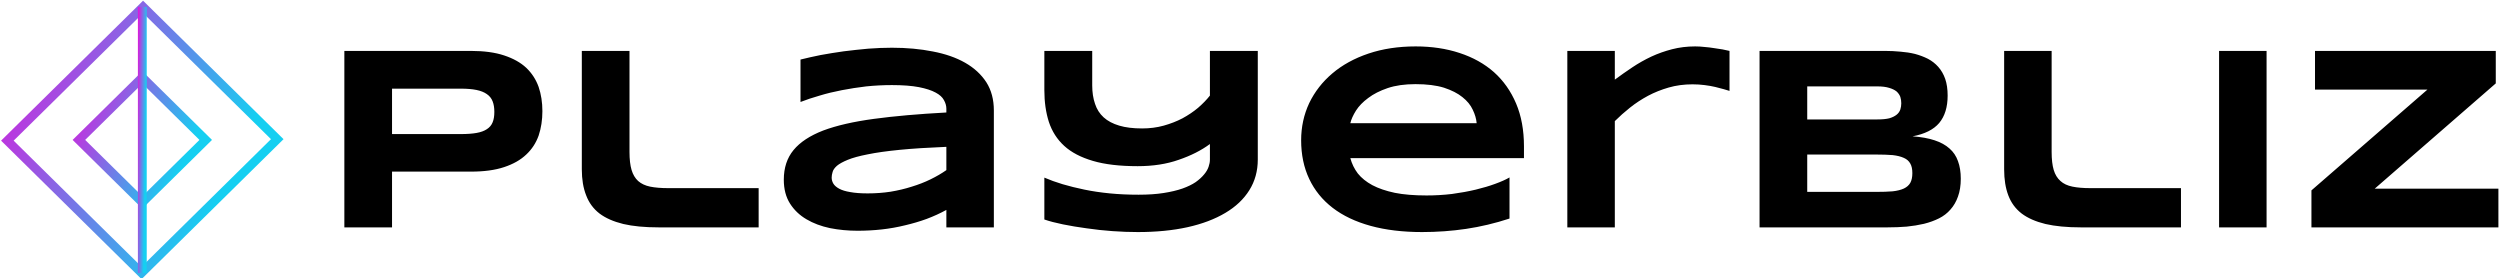<svg data-v-423bf9ae="" xmlns="http://www.w3.org/2000/svg" viewBox="0 0 808 90" class="iconLeft"><!----><!----><!----><g data-v-423bf9ae="" id="f2ef5cc4-9679-4413-b51d-6b08d3769156" fill="#000000" transform="matrix(6.067,0,0,6.067,102.377,8.933)"><path d="M12.02 4.45L12.02 4.45L12.02 4.45Q12.02 5.15 11.82 5.75L11.82 5.75L11.82 5.75Q11.61 6.34 11.16 6.76L11.16 6.76L11.16 6.76Q10.71 7.19 9.98 7.43L9.98 7.43L9.98 7.43Q9.26 7.67 8.22 7.67L8.22 7.67L4.01 7.67L4.01 10.64L1.47 10.64L1.47 1.24L8.22 1.24L8.22 1.24Q9.26 1.24 9.98 1.48L9.98 1.48L9.98 1.48Q10.71 1.72 11.16 2.14L11.16 2.14L11.16 2.14Q11.61 2.57 11.82 3.16L11.82 3.16L11.82 3.16Q12.02 3.75 12.02 4.45ZM9.46 4.49L9.46 4.49L9.46 4.49Q9.46 4.16 9.37 3.93L9.37 3.93L9.37 3.93Q9.28 3.69 9.06 3.54L9.06 3.54L9.06 3.54Q8.85 3.39 8.51 3.32L8.51 3.32L8.51 3.32Q8.17 3.25 7.67 3.25L7.67 3.25L4.01 3.25L4.01 5.67L7.67 5.67L7.67 5.67Q8.17 5.67 8.51 5.61L8.51 5.61L8.51 5.61Q8.85 5.55 9.06 5.41L9.06 5.41L9.06 5.41Q9.28 5.27 9.37 5.04L9.37 5.04L9.37 5.04Q9.46 4.82 9.46 4.49ZM16.66 1.24L16.66 6.62L16.66 6.62Q16.66 7.21 16.77 7.58L16.77 7.58L16.77 7.58Q16.88 7.95 17.12 8.17L17.12 8.17L17.12 8.17Q17.37 8.39 17.76 8.47L17.76 8.47L17.76 8.47Q18.16 8.55 18.73 8.55L18.73 8.55L23.54 8.55L23.54 10.64L18.21 10.64L18.21 10.64Q17.10 10.64 16.33 10.46L16.33 10.46L16.33 10.46Q15.55 10.27 15.06 9.90L15.06 9.90L15.06 9.90Q14.57 9.52 14.35 8.93L14.35 8.93L14.35 8.93Q14.12 8.35 14.12 7.55L14.12 7.55L14.12 1.24L16.66 1.24ZM36.07 10.64L33.54 10.64L33.54 9.71L33.54 9.71Q33.05 9.98 32.49 10.19L32.49 10.19L32.49 10.19Q31.94 10.39 31.34 10.53L31.34 10.53L31.34 10.53Q30.73 10.68 30.10 10.75L30.10 10.75L30.10 10.75Q29.46 10.82 28.81 10.82L28.81 10.82L28.81 10.82Q28.05 10.82 27.34 10.68L27.34 10.68L27.34 10.68Q26.63 10.53 26.09 10.21L26.09 10.21L26.09 10.21Q25.54 9.89 25.21 9.37L25.21 9.37L25.21 9.37Q24.88 8.85 24.88 8.10L24.88 8.10L24.88 8.10Q24.88 7.15 25.40 6.52L25.40 6.52L25.40 6.52Q25.92 5.89 26.98 5.48L26.98 5.48L26.98 5.48Q28.05 5.08 29.68 4.86L29.68 4.86L29.68 4.86Q31.31 4.64 33.54 4.52L33.54 4.52L33.54 4.32L33.54 4.32Q33.54 4.09 33.41 3.86L33.41 3.86L33.41 3.86Q33.29 3.63 32.97 3.46L32.97 3.46L32.97 3.46Q32.64 3.28 32.08 3.17L32.08 3.17L32.08 3.17Q31.51 3.06 30.64 3.06L30.64 3.06L30.64 3.06Q29.95 3.06 29.27 3.13L29.27 3.13L29.27 3.13Q28.60 3.21 27.98 3.33L27.98 3.33L27.98 3.33Q27.35 3.45 26.79 3.62L26.79 3.62L26.79 3.62Q26.23 3.78 25.77 3.96L25.77 3.96L25.77 1.70L25.77 1.70Q26.25 1.58 26.84 1.46L26.84 1.46L26.84 1.46Q27.44 1.35 28.08 1.26L28.08 1.26L28.08 1.26Q28.72 1.18 29.38 1.12L29.38 1.12L29.38 1.12Q30.04 1.07 30.64 1.07L30.64 1.07L30.64 1.07Q31.82 1.07 32.82 1.27L32.82 1.27L32.82 1.27Q33.82 1.46 34.54 1.87L34.54 1.87L34.54 1.87Q35.26 2.28 35.67 2.91L35.67 2.91L35.67 2.91Q36.07 3.54 36.07 4.41L36.07 4.41L36.07 10.64ZM33.54 7.59L33.54 6.35L33.54 6.35Q32.07 6.41 31.05 6.51L31.05 6.51L31.05 6.51Q30.03 6.61 29.35 6.75L29.35 6.75L29.35 6.75Q28.68 6.88 28.29 7.04L28.29 7.04L28.29 7.04Q27.90 7.20 27.71 7.36L27.71 7.36L27.71 7.36Q27.52 7.53 27.48 7.69L27.48 7.69L27.48 7.69Q27.43 7.85 27.43 7.99L27.43 7.99L27.43 7.99Q27.43 8.16 27.52 8.31L27.52 8.31L27.52 8.31Q27.61 8.46 27.83 8.58L27.83 8.58L27.83 8.58Q28.05 8.70 28.42 8.76L28.42 8.76L28.42 8.76Q28.79 8.83 29.35 8.83L29.35 8.83L29.35 8.83Q29.98 8.83 30.57 8.74L30.57 8.74L30.57 8.74Q31.17 8.64 31.70 8.47L31.70 8.47L31.70 8.47Q32.23 8.31 32.70 8.08L32.70 8.08L32.70 8.08Q33.17 7.85 33.54 7.59L33.54 7.59ZM50.13 1.24L50.13 7.03L50.13 7.03Q50.13 7.94 49.68 8.66L49.68 8.66L49.68 8.66Q49.23 9.38 48.40 9.87L48.40 9.87L48.40 9.87Q47.56 10.37 46.39 10.63L46.39 10.63L46.39 10.63Q45.21 10.89 43.74 10.89L43.74 10.89L43.74 10.89Q43.10 10.89 42.39 10.84L42.39 10.84L42.39 10.84Q41.69 10.79 41.01 10.69L41.01 10.69L41.01 10.69Q40.34 10.60 39.75 10.48L39.75 10.48L39.75 10.48Q39.16 10.36 38.76 10.22L38.76 10.22L38.76 7.99L38.76 7.99Q39.20 8.18 39.73 8.34L39.73 8.34L39.73 8.34Q40.27 8.50 40.90 8.63L40.90 8.63L40.90 8.63Q41.53 8.76 42.25 8.83L42.25 8.83L42.25 8.83Q42.97 8.90 43.78 8.90L43.78 8.90L43.78 8.90Q44.54 8.90 45.11 8.81L45.11 8.81L45.11 8.81Q45.69 8.72 46.12 8.57L46.12 8.57L46.12 8.57Q46.54 8.42 46.82 8.23L46.82 8.23L46.82 8.23Q47.10 8.03 47.27 7.82L47.27 7.82L47.27 7.82Q47.44 7.62 47.51 7.41L47.51 7.41L47.51 7.41Q47.58 7.21 47.58 7.03L47.58 7.03L47.58 6.20L47.58 6.20Q46.89 6.71 45.92 7.04L45.92 7.04L45.92 7.04Q44.96 7.38 43.73 7.38L43.73 7.38L43.73 7.38Q42.30 7.38 41.35 7.10L41.35 7.10L41.35 7.10Q40.39 6.82 39.82 6.30L39.82 6.30L39.82 6.30Q39.25 5.78 39.00 5.02L39.00 5.02L39.00 5.02Q38.76 4.27 38.76 3.33L38.76 3.33L38.76 1.24L41.31 1.24L41.31 3.08L41.31 3.08Q41.31 3.63 41.46 4.06L41.46 4.06L41.46 4.06Q41.60 4.49 41.92 4.78L41.92 4.78L41.92 4.78Q42.24 5.07 42.75 5.22L42.75 5.22L42.75 5.22Q43.25 5.37 43.97 5.37L43.97 5.37L43.97 5.37Q44.58 5.37 45.12 5.22L45.12 5.22L45.12 5.22Q45.66 5.07 46.12 4.83L46.12 4.83L46.12 4.83Q46.58 4.58 46.95 4.27L46.95 4.27L46.95 4.27Q47.32 3.95 47.58 3.62L47.58 3.62L47.58 1.24L50.13 1.24ZM63.54 7.98L63.54 10.17L63.54 10.17Q62.38 10.55 61.23 10.72L61.23 10.72L61.23 10.72Q60.08 10.89 58.88 10.89L58.88 10.89L58.88 10.89Q57.34 10.89 56.14 10.56L56.14 10.56L56.14 10.56Q54.94 10.23 54.12 9.60L54.12 9.60L54.12 9.60Q53.30 8.97 52.87 8.06L52.87 8.06L52.87 8.06Q52.44 7.15 52.44 6.00L52.44 6.00L52.44 6.00Q52.44 4.94 52.87 4.02L52.87 4.02L52.87 4.02Q53.31 3.11 54.10 2.44L54.10 2.44L54.10 2.44Q54.90 1.76 56.03 1.38L56.03 1.38L56.03 1.38Q57.16 1.00 58.54 1.00L58.54 1.00L58.54 1.00Q59.82 1.00 60.88 1.35L60.88 1.35L60.88 1.35Q61.95 1.70 62.71 2.37L62.71 2.37L62.71 2.37Q63.47 3.05 63.89 4.04L63.89 4.04L63.89 4.04Q64.31 5.03 64.31 6.32L64.31 6.32L64.31 6.95L55.06 6.95L55.06 6.95Q55.18 7.40 55.46 7.77L55.46 7.77L55.46 7.77Q55.75 8.13 56.23 8.39L56.23 8.39L56.23 8.39Q56.72 8.65 57.43 8.80L57.43 8.80L57.43 8.80Q58.13 8.94 59.12 8.94L59.12 8.94L59.12 8.94Q59.81 8.94 60.48 8.86L60.48 8.86L60.48 8.86Q61.15 8.77 61.74 8.63L61.74 8.63L61.74 8.63Q62.32 8.49 62.78 8.32L62.78 8.32L62.78 8.32Q63.25 8.15 63.54 7.98L63.54 7.98ZM55.06 5.09L61.79 5.09L61.79 5.09Q61.76 4.74 61.58 4.37L61.58 4.37L61.58 4.37Q61.41 4.00 61.03 3.70L61.03 3.70L61.03 3.70Q60.66 3.40 60.05 3.20L60.05 3.20L60.05 3.20Q59.44 3.01 58.53 3.01L58.53 3.01L58.53 3.01Q57.67 3.01 57.05 3.22L57.05 3.22L57.05 3.22Q56.43 3.43 56.01 3.75L56.01 3.75L56.01 3.75Q55.59 4.06 55.36 4.42L55.36 4.42L55.36 4.42Q55.13 4.79 55.06 5.09L55.06 5.09ZM75.26 3.37L75.26 3.37L75.26 3.37Q75.15 3.34 74.96 3.28L74.96 3.28L74.96 3.28Q74.76 3.22 74.50 3.16L74.50 3.16L74.50 3.16Q74.25 3.10 73.93 3.06L73.93 3.06L73.93 3.06Q73.62 3.02 73.29 3.02L73.29 3.02L73.29 3.02Q72.61 3.02 72.02 3.19L72.02 3.19L72.02 3.19Q71.43 3.36 70.92 3.63L70.92 3.63L70.92 3.63Q70.40 3.91 69.96 4.26L69.96 4.26L69.96 4.26Q69.52 4.61 69.15 4.98L69.15 4.98L69.15 10.64L66.62 10.64L66.62 1.24L69.15 1.24L69.15 2.77L69.15 2.77Q69.61 2.43 70.09 2.11L70.09 2.11L70.09 2.11Q70.57 1.79 71.10 1.54L71.10 1.54L71.10 1.54Q71.62 1.30 72.20 1.15L72.20 1.15L72.20 1.15Q72.78 1.00 73.43 1.00L73.43 1.00L73.43 1.00Q73.68 1.00 73.93 1.03L73.93 1.03L73.93 1.03Q74.19 1.05 74.43 1.09L74.43 1.09L74.43 1.09Q74.68 1.12 74.89 1.16L74.89 1.16L74.89 1.16Q75.10 1.20 75.26 1.24L75.26 1.24L75.26 3.37ZM87.58 8.05L87.58 8.05L87.58 8.05Q87.58 8.59 87.43 9.00L87.43 9.00L87.43 9.00Q87.29 9.40 87.03 9.69L87.03 9.69L87.03 9.69Q86.78 9.98 86.42 10.16L86.42 10.16L86.42 10.16Q86.06 10.34 85.62 10.45L85.62 10.45L85.62 10.45Q85.19 10.55 84.70 10.60L84.70 10.60L84.70 10.60Q84.21 10.64 83.68 10.64L83.68 10.64L76.86 10.64L76.86 1.24L83.56 1.24L83.56 1.24Q83.96 1.24 84.37 1.28L84.37 1.28L84.37 1.28Q84.77 1.31 85.14 1.40L85.14 1.40L85.14 1.40Q85.51 1.50 85.83 1.66L85.83 1.66L85.83 1.66Q86.15 1.83 86.38 2.09L86.38 2.09L86.38 2.09Q86.62 2.36 86.75 2.73L86.75 2.73L86.75 2.73Q86.88 3.11 86.88 3.62L86.88 3.62L86.88 3.62Q86.88 4.54 86.43 5.08L86.43 5.08L86.43 5.08Q85.98 5.61 85.01 5.79L85.01 5.79L85.01 5.79Q85.70 5.84 86.18 6.00L86.18 6.00L86.18 6.00Q86.67 6.16 86.98 6.44L86.98 6.44L86.98 6.44Q87.29 6.71 87.43 7.11L87.43 7.11L87.43 7.11Q87.58 7.51 87.58 8.05ZM84.41 4.03L84.41 4.03L84.41 4.03Q84.41 3.85 84.36 3.69L84.36 3.69L84.36 3.69Q84.30 3.53 84.16 3.40L84.16 3.40L84.16 3.40Q84.01 3.28 83.77 3.21L83.77 3.21L83.77 3.21Q83.52 3.13 83.14 3.13L83.14 3.13L79.40 3.13L79.40 4.89L83.14 4.89L83.14 4.89Q83.52 4.89 83.77 4.83L83.77 4.83L83.77 4.83Q84.01 4.76 84.16 4.64L84.16 4.64L84.16 4.64Q84.30 4.53 84.36 4.36L84.36 4.36L84.36 4.36Q84.41 4.20 84.41 4.03ZM85.00 7.75L85.00 7.75L85.00 7.75Q85.00 7.43 84.89 7.24L84.89 7.24L84.89 7.24Q84.78 7.04 84.55 6.94L84.55 6.94L84.55 6.94Q84.31 6.83 83.95 6.79L83.95 6.79L83.95 6.79Q83.58 6.76 83.06 6.76L83.06 6.76L79.40 6.76L79.40 8.75L83.06 8.75L83.06 8.75Q83.58 8.75 83.95 8.72L83.95 8.72L83.95 8.72Q84.31 8.68 84.55 8.57L84.55 8.57L84.55 8.57Q84.78 8.46 84.89 8.27L84.89 8.27L84.89 8.27Q85.00 8.07 85.00 7.75ZM92.42 1.24L92.42 6.62L92.42 6.62Q92.42 7.21 92.53 7.58L92.53 7.58L92.53 7.58Q92.64 7.95 92.89 8.17L92.89 8.17L92.89 8.17Q93.13 8.39 93.53 8.47L93.53 8.47L93.53 8.47Q93.92 8.55 94.49 8.55L94.49 8.55L99.31 8.55L99.31 10.64L93.97 10.64L93.97 10.64Q92.87 10.64 92.09 10.46L92.09 10.46L92.09 10.46Q91.31 10.27 90.82 9.90L90.82 9.90L90.82 9.90Q90.33 9.52 90.11 8.93L90.11 8.93L90.11 8.93Q89.89 8.35 89.89 7.55L89.89 7.55L89.89 1.24L92.42 1.24ZM103.87 10.64L101.34 10.64L101.34 1.24L103.87 1.24L103.87 10.64ZM116.22 10.64L106.26 10.64L106.26 8.67L112.44 3.30L106.45 3.30L106.45 1.24L116.08 1.24L116.08 2.97L109.63 8.58L116.22 8.58L116.22 10.64Z"></path></g><defs data-v-423bf9ae=""><linearGradient data-v-423bf9ae="" gradientTransform="rotate(25)" id="ce9c3720-0ac3-41d1-a224-305eca217016" x1="0%" y1="0%" x2="100%" y2="0%"><stop data-v-423bf9ae="" offset="0%" style="stop-color: rgb(233, 13, 218); stop-opacity: 1;"></stop><stop data-v-423bf9ae="" offset="100%" style="stop-color: rgb(21, 207, 241); stop-opacity: 1;"></stop></linearGradient></defs><g data-v-423bf9ae="" id="6674c6c8-5c25-4b3b-9ee8-f5c53aa6416d" transform="matrix(2.852,0,0,2.852,0.362,-0.411)" stroke="none" fill="url(#ce9c3720-0ac3-41d1-a224-305eca217016)"><path d="M16 23.787L8.102 16 16 8.213 23.898 16 16 23.787zM9.525 16L16 22.383 22.475 16 16 9.617 9.525 16z"></path><path d="M15.915 31.778L-.005 16.084 16.085.222l15.92 15.694-16.09 15.862zM1.419 16.084l14.496 14.29 14.666-14.458-14.496-14.29L1.419 16.084z"></path><path d="M15.5.924h1v30.152h-1z"></path></g><!----></svg>